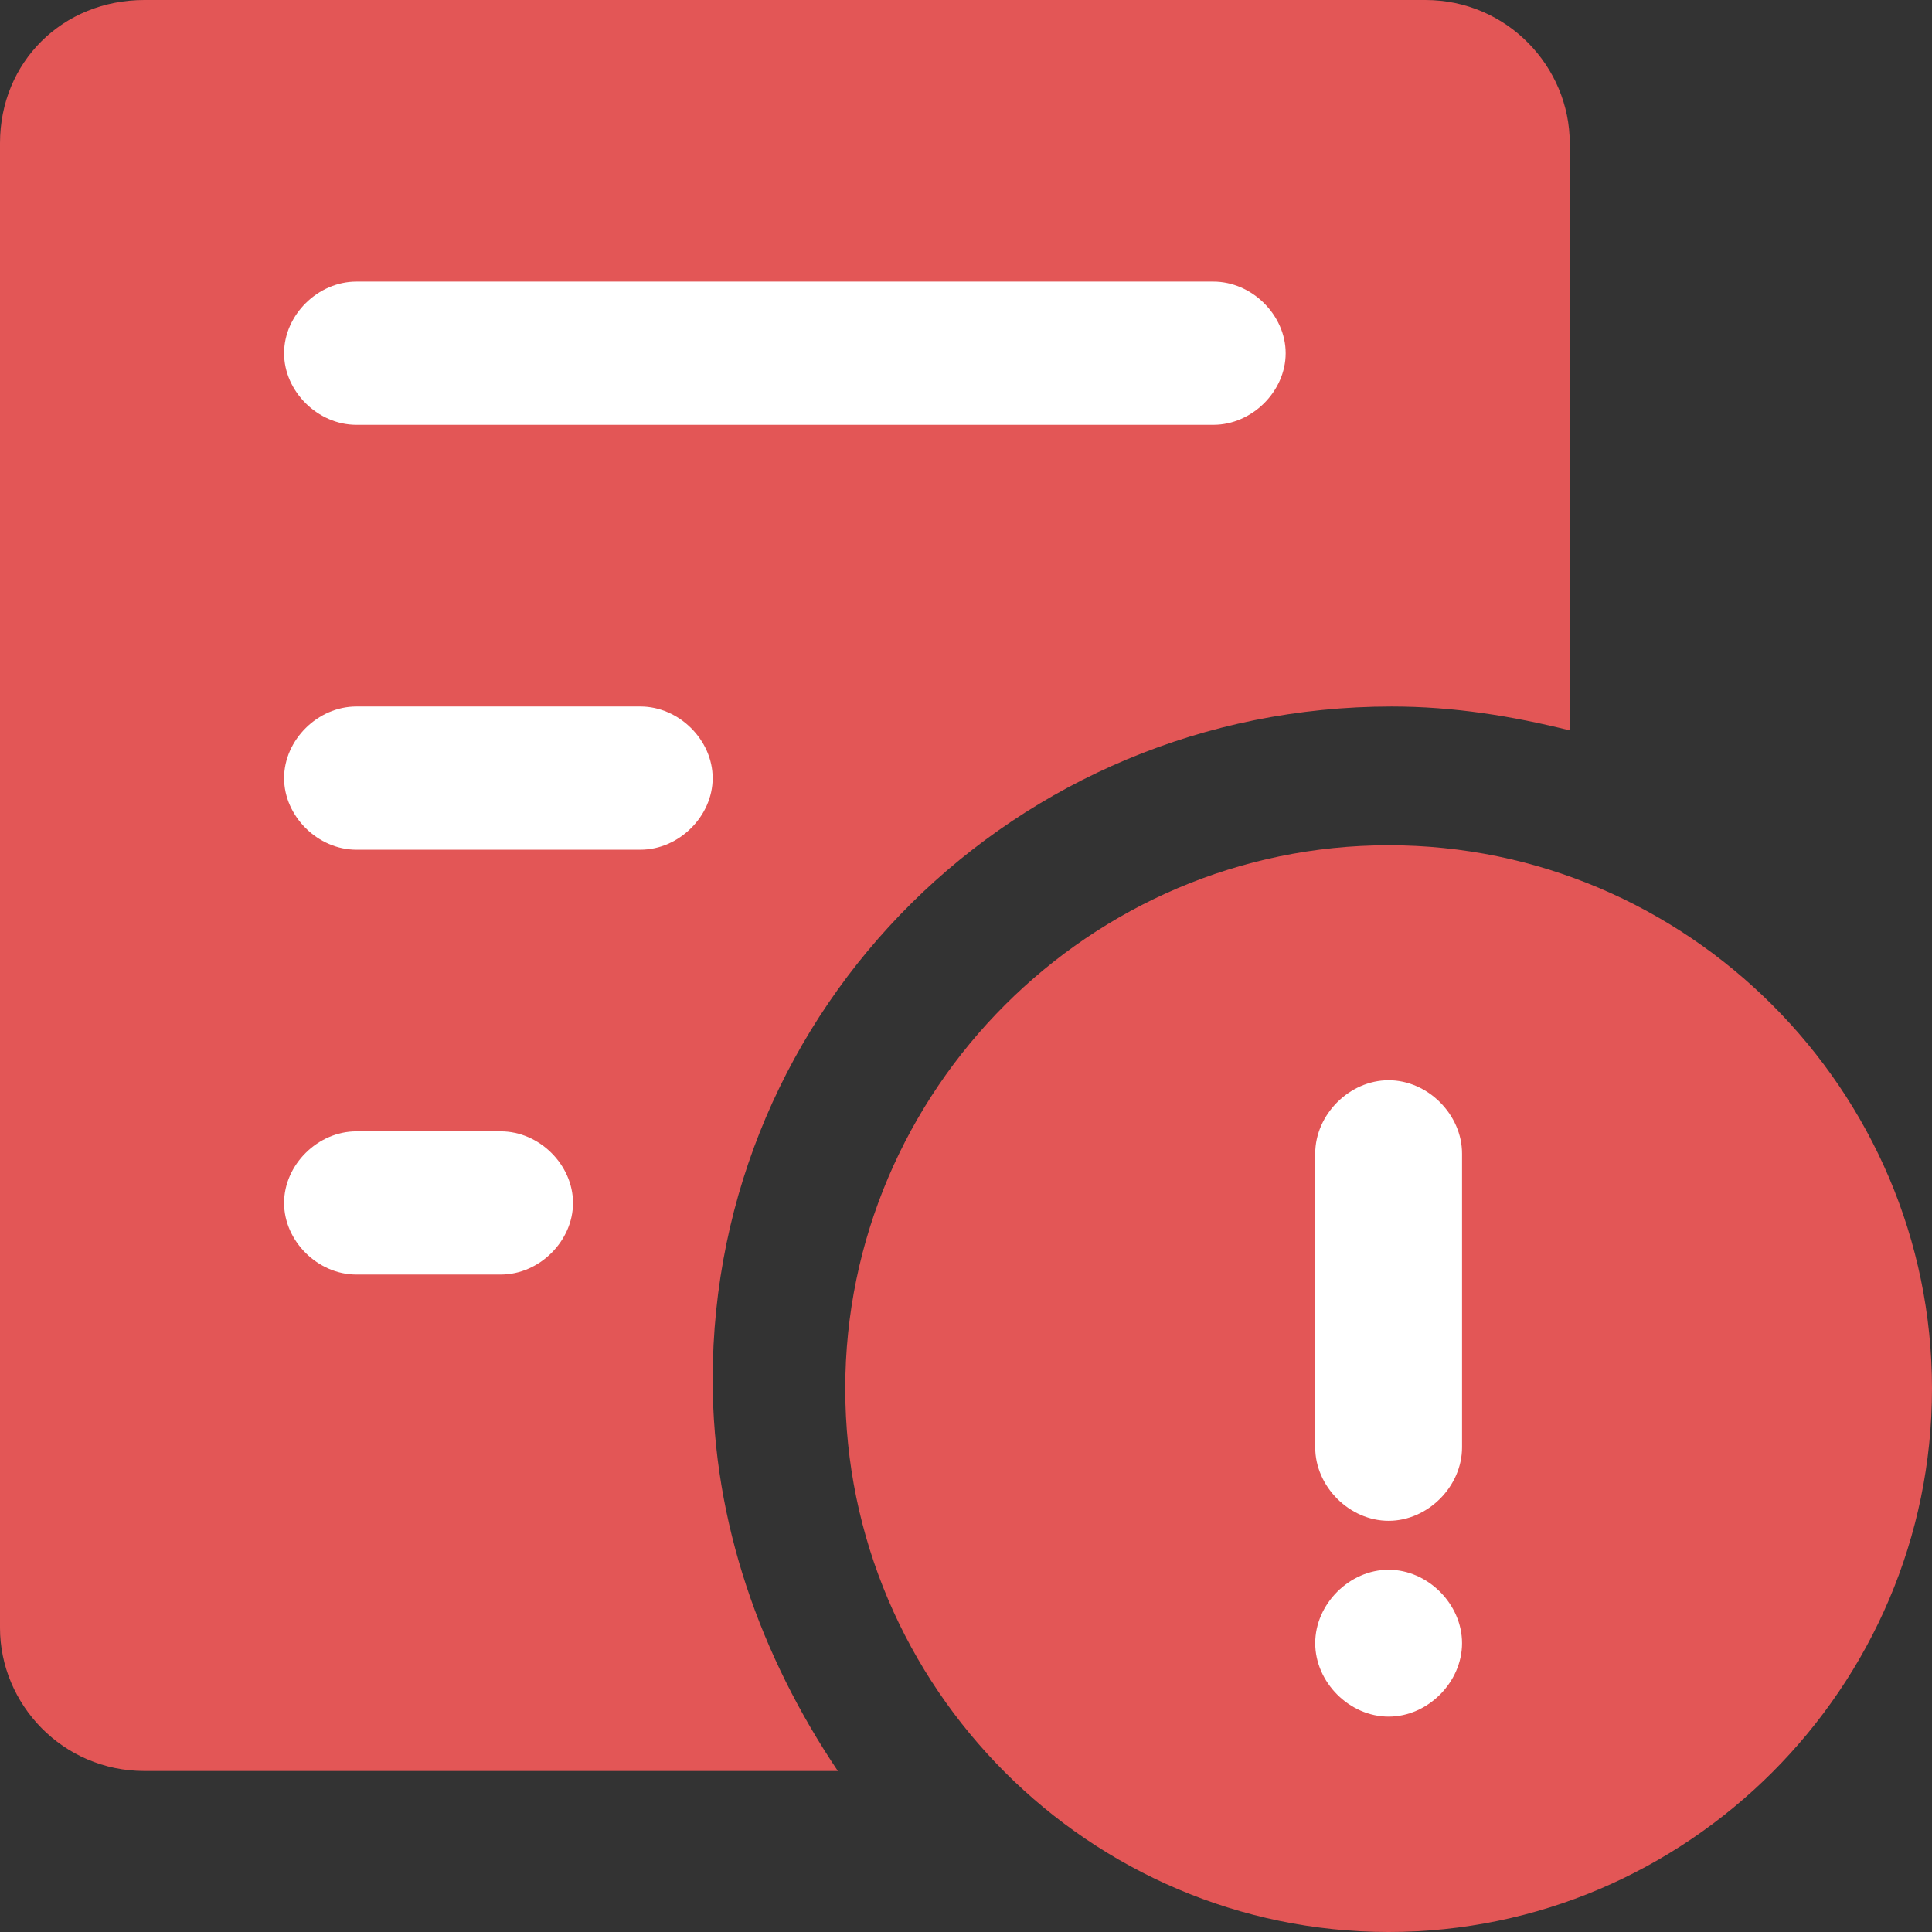 <?xml version="1.0" encoding="UTF-8"?>
<svg width="48px" height="48px" viewBox="0 0 48 48" version="1.1" xmlns="http://www.w3.org/2000/svg" xmlns:xlink="http://www.w3.org/1999/xlink">
    <rect x="0" y="0" width="48" height="48" fill="#333333" stroke="none"/>
    <!-- Generator: Sketch 49 (51002) - http://www.bohemiancoding.com/sketch -->
    <title>xxxhdpi/故障信息履历</title>
    <desc>Created with Sketch.</desc>
    <defs></defs>
    <g id="Page-1" stroke="none" stroke-width="1" fill="none" fill-rule="evenodd">
        <g id="异常-copy-4">
            <path d="M17.706,34.275 C17.706,25.024 25.242,17.553 34.574,17.553 C36.129,17.553 37.564,17.79 39,18.146 L39,3.558 C39,1.66 37.445,0 35.411,0 L3.589,0 C1.555,0 0,1.542 0,3.558 L0,40.442 C0,42.34 1.555,44 3.589,44 L20.816,44 C18.902,41.154 17.706,37.833 17.706,34.275 Z" id="Shape" fill="#E35656" fill-rule="nonzero"></path>
            <path d="M8.853,6.997 L30.147,6.997 C31.104,6.997 31.942,7.827 31.942,8.776 C31.942,9.725 31.104,10.555 30.147,10.555 L8.853,10.555 C7.896,10.555 7.058,9.725 7.058,8.776 C7.058,7.827 7.896,6.997 8.853,6.997 Z" id="Path" fill="#FFFFFF"></path>
            <path d="M8.853,17.553 L15.911,17.553 C16.868,17.553 17.706,18.383 17.706,19.332 C17.706,20.28 16.868,21.111 15.911,21.111 L8.853,21.111 C7.896,21.111 7.058,20.28 7.058,19.332 C7.058,18.383 7.896,17.553 8.853,17.553 Z" id="Path" fill="#FFFFFF"></path>
            <path d="M12.442,31.666 L8.853,31.666 C7.896,31.666 7.058,30.836 7.058,29.887 C7.058,28.938 7.896,28.108 8.853,28.108 L12.442,28.108 C13.399,28.108 14.236,28.938 14.236,29.887 C14.236,30.836 13.399,31.666 12.442,31.666 Z" id="Path" fill="#FFFFFF"></path>
            <path d="M34.5,21 C41.919,21 48,27.081 48,34.5 C48,41.919 41.919,48 34.5,48 C27.081,48 21,41.919 21,34.5 C21,27.081 27.081,21 34.5,21 Z" id="Shape" fill="#E35656" fill-rule="nonzero"></path>
            <path d="M34.5,26.838 C33.527,26.838 32.676,27.689 32.676,28.662 L32.676,35.959 C32.676,36.932 33.527,37.784 34.5,37.784 C35.473,37.784 36.324,36.932 36.324,35.959 L36.324,28.662 C36.324,27.689 35.473,26.838 34.5,26.838 Z" id="Path" fill="#FFFFFF"></path>
            <path d="M34.5,39 C33.527,39 32.676,39.851 32.676,40.824 C32.676,41.797 33.527,42.649 34.5,42.649 C35.473,42.649 36.324,41.797 36.324,40.824 C36.324,39.851 35.473,39 34.5,39 Z" id="Path" fill="#FFFFFF"></path>
        </g>
    </g>
</svg>